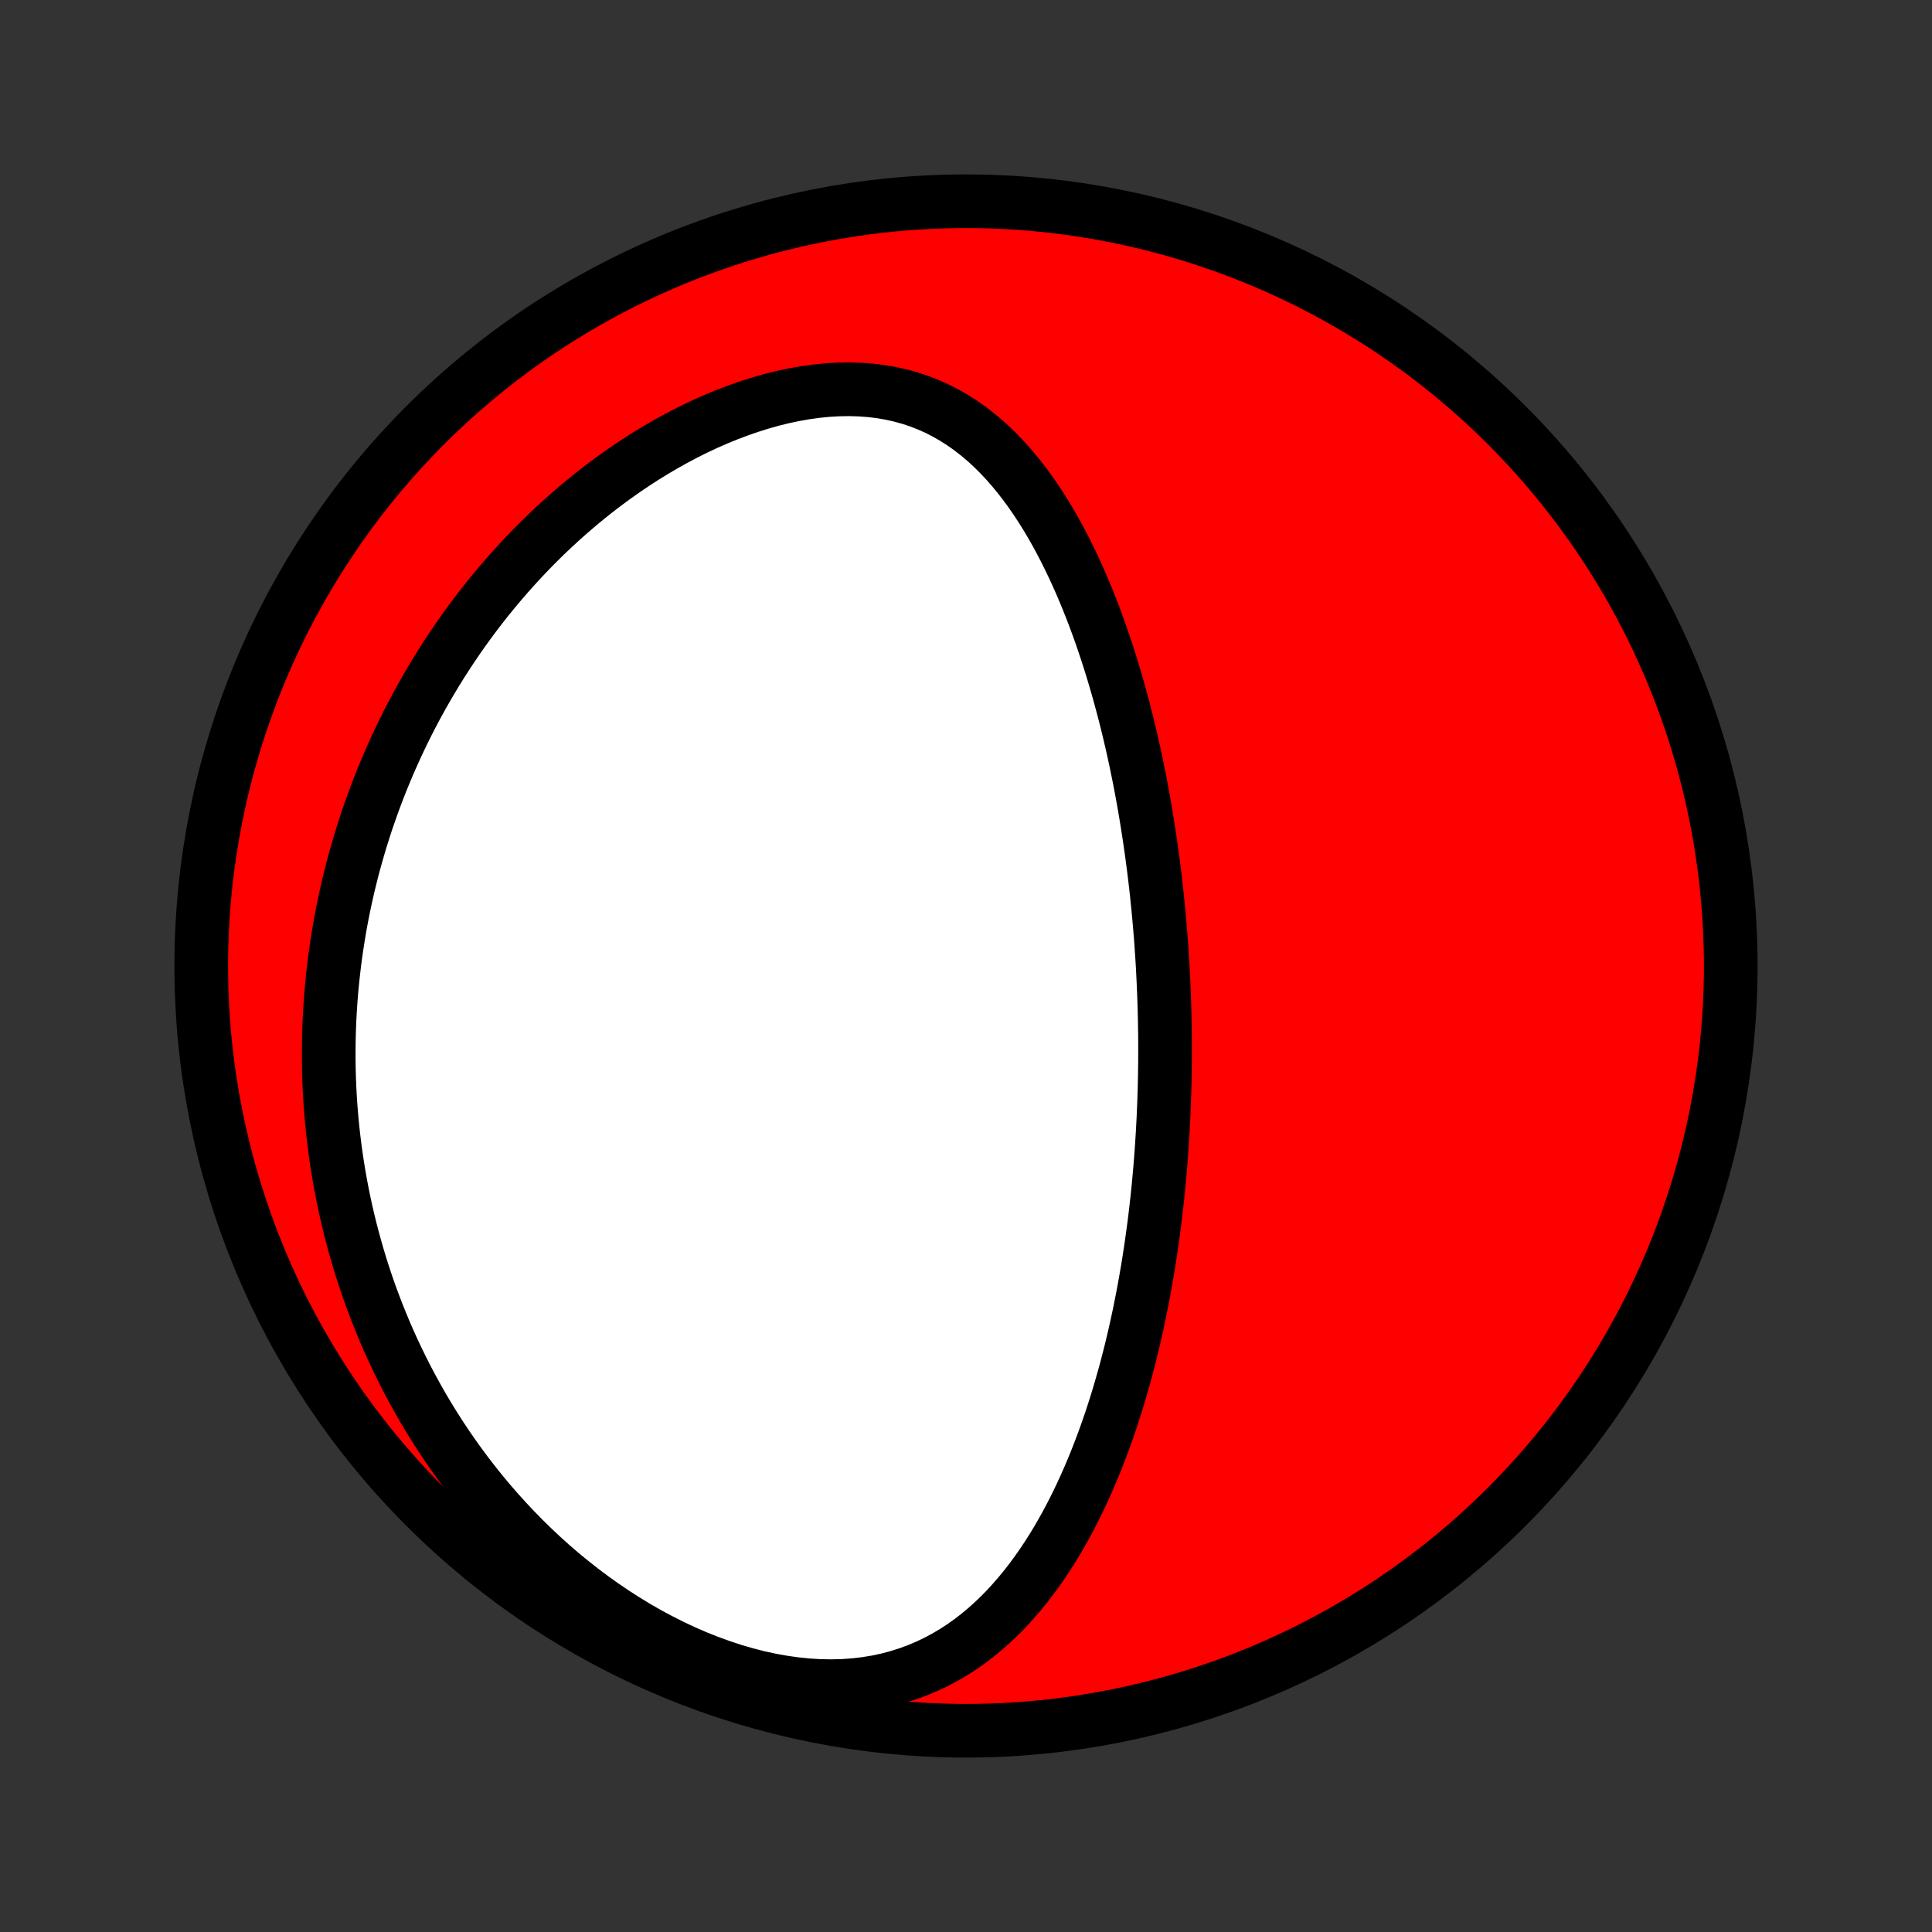 <?xml version="1.0" encoding="utf-8" standalone="no"?>
<!DOCTYPE svg PUBLIC "-//W3C//DTD SVG 1.1//EN"
  "http://www.w3.org/Graphics/SVG/1.1/DTD/svg11.dtd">
<!-- Created with matplotlib (http://matplotlib.org/) -->
<svg height="72pt" version="1.1" viewBox="0 0 72 72" width="72pt" xmlns="http://www.w3.org/2000/svg" xmlns:xlink="http://www.w3.org/1999/xlink">
 <rect x="0" y="0" width="72" height="72" fill="#333333" stroke="none"/>
 <defs>
  <style type="text/css">
*{stroke-linecap:butt;stroke-linejoin:round;}
  </style>
 </defs>
 <g id="figure_1">
  <g id="patch_1">
   <path d="
M0 72
L72 72
L72 0
L0 0
z
" style="fill:none;"/>
  </g>
  <g id="axes_1">
   <g id="PatchCollection_1">
    <defs>
     <path d="
M36 -7.5
C43.558 -7.5 50.808 -10.503 56.153 -15.848
C61.497 -21.192 64.5 -28.442 64.5 -36
C64.5 -43.558 61.497 -50.808 56.153 -56.153
C50.808 -61.497 43.558 -64.5 36 -64.5
C28.442 -64.5 21.192 -61.497 15.848 -56.153
C10.503 -50.808 7.5 -43.558 7.5 -36
C7.5 -28.442 10.503 -21.192 15.848 -15.848
C21.192 -10.503 28.442 -7.5 36 -7.5
z
" id="C0_0_a811fe30f3"/>
     <path d="
M43.416 -32.374
L43.417 -32.632
L43.418 -32.891
L43.417 -33.15
L43.416 -33.409
L43.412 -33.668
L43.408 -33.928
L43.402 -34.188
L43.395 -34.449
L43.387 -34.71
L43.378 -34.972
L43.367 -35.234
L43.355 -35.498
L43.342 -35.761
L43.328 -36.026
L43.312 -36.292
L43.294 -36.558
L43.276 -36.825
L43.256 -37.094
L43.234 -37.363
L43.211 -37.633
L43.187 -37.905
L43.161 -38.177
L43.133 -38.451
L43.105 -38.726
L43.074 -39.002
L43.042 -39.28
L43.008 -39.559
L42.972 -39.84
L42.935 -40.121
L42.895 -40.405
L42.854 -40.69
L42.811 -40.976
L42.766 -41.264
L42.719 -41.553
L42.67 -41.845
L42.619 -42.138
L42.566 -42.432
L42.511 -42.728
L42.453 -43.026
L42.392 -43.325
L42.33 -43.627
L42.265 -43.929
L42.197 -44.234
L42.126 -44.54
L42.053 -44.848
L41.977 -45.157
L41.898 -45.468
L41.815 -45.781
L41.73 -46.094
L41.641 -46.41
L41.549 -46.726
L41.454 -47.044
L41.355 -47.363
L41.252 -47.683
L41.145 -48.004
L41.035 -48.326
L40.92 -48.648
L40.801 -48.971
L40.677 -49.294
L40.549 -49.617
L40.416 -49.94
L40.279 -50.263
L40.136 -50.584
L39.988 -50.905
L39.834 -51.225
L39.675 -51.543
L39.51 -51.859
L39.339 -52.173
L39.162 -52.484
L38.978 -52.792
L38.787 -53.096
L38.589 -53.396
L38.385 -53.691
L38.172 -53.98
L37.952 -54.263
L37.723 -54.54
L37.487 -54.809
L37.241 -55.07
L36.987 -55.322
L36.724 -55.563
L36.451 -55.794
L36.169 -56.014
L35.877 -56.221
L35.575 -56.415
L35.264 -56.595
L34.942 -56.761
L34.611 -56.91
L34.269 -57.044
L33.919 -57.161
L33.559 -57.26
L33.191 -57.342
L32.815 -57.407
L32.432 -57.453
L32.041 -57.482
L31.645 -57.493
L31.243 -57.486
L30.837 -57.463
L30.428 -57.422
L30.015 -57.365
L29.601 -57.292
L29.186 -57.205
L28.77 -57.102
L28.355 -56.985
L27.941 -56.855
L27.529 -56.712
L27.119 -56.557
L26.712 -56.391
L26.309 -56.214
L25.91 -56.026
L25.516 -55.829
L25.126 -55.622
L24.742 -55.407
L24.363 -55.184
L23.99 -54.954
L23.623 -54.716
L23.263 -54.472
L22.909 -54.222
L22.561 -53.966
L22.22 -53.705
L21.886 -53.439
L21.559 -53.169
L21.238 -52.894
L20.925 -52.616
L20.619 -52.334
L20.319 -52.049
L20.026 -51.761
L19.741 -51.471
L19.462 -51.178
L19.19 -50.882
L18.924 -50.585
L18.666 -50.286
L18.414 -49.986
L18.168 -49.684
L17.929 -49.381
L17.696 -49.077
L17.47 -48.772
L17.249 -48.466
L17.035 -48.159
L16.827 -47.852
L16.624 -47.544
L16.427 -47.236
L16.236 -46.927
L16.051 -46.619
L15.871 -46.31
L15.696 -46.001
L15.527 -45.692
L15.362 -45.383
L15.203 -45.074
L15.049 -44.765
L14.9 -44.456
L14.755 -44.147
L14.616 -43.838
L14.48 -43.53
L14.35 -43.221
L14.224 -42.913
L14.102 -42.605
L13.985 -42.297
L13.872 -41.989
L13.763 -41.681
L13.658 -41.374
L13.558 -41.066
L13.461 -40.759
L13.369 -40.452
L13.28 -40.145
L13.195 -39.838
L13.114 -39.531
L13.037 -39.224
L12.963 -38.916
L12.894 -38.609
L12.828 -38.302
L12.765 -37.995
L12.706 -37.687
L12.651 -37.379
L12.6 -37.071
L12.552 -36.763
L12.507 -36.454
L12.466 -36.145
L12.429 -35.836
L12.395 -35.526
L12.364 -35.216
L12.338 -34.906
L12.314 -34.594
L12.295 -34.283
L12.278 -33.97
L12.266 -33.657
L12.257 -33.344
L12.252 -33.029
L12.25 -32.714
L12.252 -32.398
L12.257 -32.081
L12.267 -31.763
L12.28 -31.445
L12.297 -31.125
L12.318 -30.804
L12.343 -30.483
L12.372 -30.16
L12.405 -29.836
L12.442 -29.511
L12.483 -29.185
L12.529 -28.857
L12.579 -28.529
L12.633 -28.199
L12.692 -27.868
L12.755 -27.535
L12.823 -27.201
L12.896 -26.866
L12.974 -26.53
L13.057 -26.192
L13.145 -25.853
L13.238 -25.513
L13.336 -25.171
L13.44 -24.828
L13.55 -24.484
L13.665 -24.138
L13.786 -23.791
L13.914 -23.443
L14.047 -23.094
L14.187 -22.744
L14.333 -22.392
L14.486 -22.04
L14.645 -21.687
L14.812 -21.333
L14.986 -20.978
L15.166 -20.622
L15.355 -20.266
L15.551 -19.91
L15.754 -19.553
L15.966 -19.197
L16.186 -18.84
L16.414 -18.484
L16.65 -18.129
L16.895 -17.774
L17.149 -17.42
L17.411 -17.067
L17.683 -16.716
L17.963 -16.367
L18.253 -16.02
L18.552 -15.676
L18.861 -15.334
L19.179 -14.996
L19.506 -14.661
L19.843 -14.331
L20.189 -14.005
L20.545 -13.684
L20.91 -13.369
L21.285 -13.061
L21.669 -12.758
L22.061 -12.464
L22.462 -12.177
L22.872 -11.899
L23.289 -11.63
L23.715 -11.371
L24.147 -11.123
L24.586 -10.887
L25.031 -10.662
L25.482 -10.45
L25.937 -10.252
L26.396 -10.069
L26.858 -9.9
L27.323 -9.747
L27.788 -9.611
L28.253 -9.492
L28.718 -9.39
L29.18 -9.307
L29.639 -9.242
L30.094 -9.196
L30.544 -9.169
L30.987 -9.161
L31.422 -9.172
L31.85 -9.203
L32.269 -9.252
L32.678 -9.319
L33.076 -9.404
L33.464 -9.507
L33.841 -9.626
L34.207 -9.761
L34.561 -9.911
L34.904 -10.075
L35.235 -10.252
L35.556 -10.442
L35.865 -10.643
L36.164 -10.855
L36.452 -11.077
L36.729 -11.308
L36.997 -11.547
L37.255 -11.794
L37.504 -12.048
L37.743 -12.309
L37.974 -12.575
L38.197 -12.845
L38.411 -13.121
L38.618 -13.401
L38.817 -13.684
L39.009 -13.97
L39.194 -14.259
L39.372 -14.55
L39.543 -14.844
L39.709 -15.139
L39.868 -15.436
L40.021 -15.733
L40.169 -16.032
L40.312 -16.331
L40.449 -16.631
L40.581 -16.93
L40.709 -17.23
L40.832 -17.53
L40.95 -17.829
L41.064 -18.128
L41.174 -18.427
L41.28 -18.725
L41.382 -19.022
L41.48 -19.319
L41.575 -19.614
L41.666 -19.909
L41.753 -20.202
L41.837 -20.495
L41.919 -20.786
L41.997 -21.076
L42.072 -21.365
L42.145 -21.653
L42.214 -21.94
L42.281 -22.226
L42.345 -22.51
L42.407 -22.793
L42.467 -23.075
L42.523 -23.355
L42.578 -23.635
L42.631 -23.913
L42.681 -24.19
L42.729 -24.466
L42.776 -24.74
L42.82 -25.014
L42.862 -25.287
L42.903 -25.558
L42.941 -25.828
L42.978 -26.098
L43.014 -26.366
L43.047 -26.634
L43.079 -26.901
L43.109 -27.167
L43.138 -27.432
L43.165 -27.696
L43.19 -27.96
L43.214 -28.223
L43.237 -28.485
L43.258 -28.746
L43.278 -29.008
L43.296 -29.268
L43.313 -29.528
L43.329 -29.788
L43.343 -30.047
L43.357 -30.306
L43.368 -30.565
L43.379 -30.824
L43.388 -31.082
L43.396 -31.341
L43.403 -31.599
L43.408 -31.857
z
" id="C0_1_25c105d664"/>
    </defs>
    <g clip-path="url(#p1bffca34e9)">
     <use style="fill:#ff0000;stroke:#000000;stroke-width:2.0;" x="0.0" xlink:href="#C0_0_a811fe30f3" y="72.0"/>
    </g>
    <g clip-path="url(#p1bffca34e9)">
     <use style="fill:#ffffff;stroke:#000000;stroke-width:2.0;" x="0.0" xlink:href="#C0_1_25c105d664" y="72.0"/>
    </g>
   </g>
  </g>
 </g>
 <defs>
  <clipPath id="p1bffca34e9">
   <rect height="72.0" width="72.0" x="0.0" y="0.0"/>
  </clipPath>
 </defs>
</svg>
